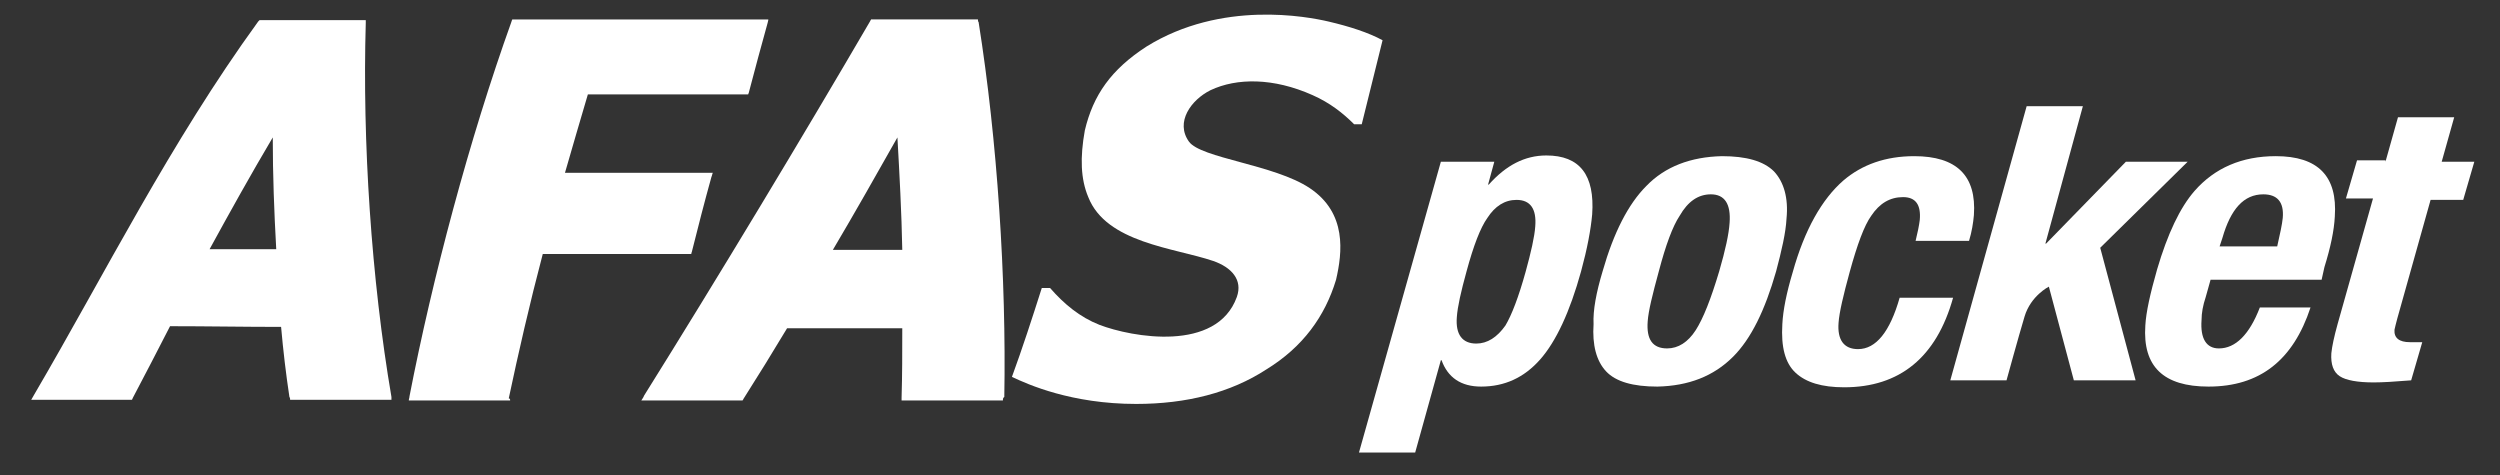 <?xml version="1.0" encoding="utf-8"?>
<!-- Generator: Adobe Illustrator 22.0.1, SVG Export Plug-In . SVG Version: 6.00 Build 0)  -->
<svg version="1.1" id="Laag_1" xmlns="http://www.w3.org/2000/svg" xmlns:xlink="http://www.w3.org/1999/xlink" x="0px" y="0px"
	 viewBox="0 0 360.2 68.5" style="enable-background:new 0 0 360.2 68.5;" xml:space="preserve">
<rect x="0" y="0" width="360.2" height="68.5" fill="#333333" stroke="none"/>
<style type="text/css">
	.st0{fill:#FFFFFF;}
</style>
<path class="st0" d="M73.5,57.7h-0.4c-4.5,0-9,0-13.6,0h-0.6c0-0.2,0.1-0.4,0.1-0.6c3.3-17,8.6-37,14.7-54c0-0.1,0.1-0.2,0.1-0.3
	h0.4c12,0,23.9,0,35.9,0h0.6c0,0.2-0.1,0.4-0.1,0.5c-0.9,3.2-1.8,6.6-2.7,10c0,0.1-0.1,0.2-0.1,0.3h-0.4c-7.6,0-15.1,0-22.7,0
	c-1.1,3.7-2.2,7.5-3.3,11.3c6.9,0,13.8,0,20.7,0h0.6c-0.1,0.2-0.1,0.4-0.2,0.6c-1,3.6-1.9,7.1-2.8,10.7c0,0.1-0.1,0.2-0.1,0.4h-0.4
	c-7,0-14,0-21,0c-1.9,7.2-3.5,14.2-4.9,20.8C73.5,57.4,73.5,57.6,73.5,57.7"/>
<path class="st0" d="M56.4,57.6h-0.5c-4.6,0-9.2,0-13.7,0h-0.4c0-0.1,0-0.3-0.1-0.4c-0.5-3.3-0.9-6.7-1.2-10.1
	c-5.4,0-10.7-0.1-16-0.1c-1.8,3.5-3.6,7-5.4,10.4c0,0.1-0.1,0.2-0.1,0.2h-0.3c-4.5,0-9,0-13.4,0H4.5c0.1-0.2,0.3-0.5,0.4-0.7
	C15.2,39.3,24.5,20.6,37.2,3.1c0.1-0.1,0.1-0.1,0.2-0.2h0.3c4.9,0,9.8,0,14.6,0h0.4c0,0.1,0,0.3,0,0.4c-0.5,17.1,0.8,36.9,3.7,53.9
	C56.4,57.3,56.4,57.5,56.4,57.6 M30.2,35.9c3.2,0,6.3,0,9.6,0c-0.3-5.4-0.5-10.7-0.5-16.1C36.1,25.2,33.1,30.6,30.2,35.9"/>
<path class="st0" d="M144.5,57.7H144c-4.6,0-9.2,0-13.7,0h-0.4c0-0.1,0-0.3,0-0.4c0.1-3.2,0.1-6.6,0.1-10c-5.5,0-11,0-16.6,0
	c-2.1,3.5-4.2,6.9-6.3,10.2c0,0.1-0.1,0.1-0.1,0.2h-0.3c-4.5,0-9,0-13.5,0h-0.8c0.1-0.2,0.3-0.4,0.4-0.7
	c10.5-16.8,22.8-37.2,32.6-54c0-0.1,0.1-0.1,0.1-0.2h0.3c4.9,0,9.8,0,14.7,0h0.4c0,0.1,0,0.3,0.1,0.4c2.7,17,4,37,3.7,54
	C144.5,57.3,144.5,57.5,144.5,57.7 M120,36c3.3,0,6.7,0,10,0c-0.1-5.4-0.4-10.9-0.7-16.2C126.3,25.1,123.2,30.6,120,36"/>
<path class="st0" d="M199.2,5.8c-1,4-2,8.1-3,12.1c-0.4,0-0.7,0-1.1,0c-1.6-1.6-3.5-3.1-6-4.2c-5.6-2.5-10.9-2.5-14.7-0.7
	c-2.8,1.4-5.1,4.6-3.1,7.4c1.7,2.4,12.3,3.3,17.4,6.7c5.4,3.6,4.7,9.3,3.8,13.2c-1.6,5.3-4.8,9.7-10,12.9c-5.2,3.4-11.6,5-18.8,5
	c-9.3,0-15.6-2.8-17.9-3.9c1.5-4.1,2.9-8.4,4.3-12.8c0.4,0,0.8,0,1.2,0c2,2.3,4.3,4.2,7.1,5.3c4.7,1.8,16.9,4,19.8-4
	c0.9-2.5-0.8-4.3-3.4-5.2c-5.6-1.9-15.4-2.6-18-9.2c-1.1-2.6-1.2-5.7-0.5-9.6c1.2-5.1,3.8-8.8,8.9-12.1C176,0,188.4,2.4,191.4,3.1
	C194.4,3.8,197.2,4.7,199.2,5.8"/>
<path class="st0" d="M195.8,65.2l11.8-41.9h7.7l-0.9,3.3h0.1c2.5-2.8,5.2-4.2,8.3-4.2c4.8,0,7,2.8,6.6,8.5c-0.2,2.2-0.7,4.9-1.6,8.2
	c-1.6,5.8-3.6,10.1-5.9,12.7c-2.3,2.6-5.1,3.9-8.5,3.9c-2.9,0-4.8-1.3-5.7-3.8h-0.1l-3.7,13.3H195.8z M211.3,39.1
	c-0.8,2.9-1.3,5.1-1.4,6.6c-0.2,2.5,0.8,3.8,2.8,3.8c1.6,0,3-0.9,4.2-2.6c0.9-1.5,1.9-4.1,2.9-7.7c0.8-2.9,1.3-5.1,1.4-6.6
	c0.2-2.5-0.7-3.8-2.7-3.8c-1.7,0-3.1,0.9-4.2,2.6C213.3,32.8,212.3,35.4,211.3,39.1z"/>
<path class="st0" d="M230.9,39.1c1.6-5.6,3.7-9.7,6.3-12.3c2.7-2.8,6.4-4.2,10.9-4.3c3.5,0,6,0.7,7.5,2.2c1.4,1.5,2.1,3.8,1.8,6.8
	c-0.1,2-0.7,4.6-1.5,7.6c-1.6,5.6-3.6,9.7-6.2,12.3c-2.8,2.8-6.4,4.2-10.9,4.3c-3.5,0-6-0.7-7.4-2.2c-1.4-1.5-2-3.8-1.8-6.8
	C229.5,44.7,230,42.1,230.9,39.1z M239,39.1c-0.9,3.3-1.5,5.7-1.6,7.2c-0.2,2.6,0.7,3.9,2.8,3.9c1.6,0,3-0.9,4.1-2.6
	s2.2-4.5,3.4-8.5c0.9-3.1,1.4-5.4,1.5-7c0.2-2.7-0.7-4.1-2.7-4.1c-1.8,0-3.3,1-4.5,3.1C241,32.6,240,35.3,239,39.1z"/>
<path class="st0" d="M283.7,34.7H276c0.3-1.2,0.5-2.2,0.6-3c0.2-2.2-0.6-3.3-2.4-3.3c-1.9,0-3.4,0.9-4.6,2.7c-1,1.4-2,4.1-3.1,8.1
	c-0.9,3.3-1.5,5.8-1.6,7.3c-0.2,2.5,0.8,3.8,2.8,3.8c2.6,0,4.6-2.5,6-7.4h7.7c-2.4,8.6-7.7,12.9-15.7,12.9c-3.2,0-5.5-0.7-7-2.1
	c-1.5-1.4-2.1-3.7-1.9-7c0.1-2,0.6-4.5,1.5-7.5c1.7-6.1,4.2-10.5,7.3-13.2c2.7-2.3,6.1-3.5,10.2-3.5c6.1,0,9,2.8,8.6,8.5
	C284.3,32.1,284.1,33.4,283.7,34.7z"/>
<path class="st0" d="M292,15.3h8.1l-5.4,19.8h0.1l11.5-11.8h8.9l-12.6,12.4l5.1,19.1h-8.9l-3.6-13.5c0,0-2.6,1.3-3.5,4.3
	s-2.6,9.2-2.6,9.2h-8.1L292,15.3z"/>
<path class="st0" d="M334.5,40.3h-16l-0.7,2.5c-0.4,1.2-0.6,2.3-0.6,3.3c-0.2,2.7,0.7,4.1,2.5,4.1c2.4,0,4.4-2,5.9-5.9h7.3
	c-2.5,7.6-7.3,11.4-14.7,11.4c-6.5,0-9.5-2.9-9.1-8.8c0.1-1.9,0.7-4.6,1.7-8.1c1.5-5.1,3.3-8.9,5.4-11.3c2.9-3.3,6.8-5,11.7-5
	c6.1,0,8.9,2.9,8.5,8.7c-0.1,2-0.6,4.4-1.5,7.3L334.5,40.3z M319.8,35.5h8.3c0.4-1.8,0.7-3.1,0.8-4.1c0.2-2.3-0.8-3.4-2.8-3.4
	c-2.8,0-4.7,2.1-5.9,6.3L319.8,35.5z"/>
<path class="st0" d="M343.7,23.3l1.8-6.4h8.1l-1.8,6.4h4.7l-1.6,5.5h-4.7l-4.8,17.1c-0.2,0.7-0.3,1.2-0.4,1.6
	c-0.1,1.2,0.7,1.8,2.2,1.8c0.5,0,1.1,0,1.8,0l-1.6,5.5c-2.4,0.2-4.2,0.3-5.4,0.3c-2.3,0-4-0.3-4.9-0.9c-0.9-0.6-1.3-1.7-1.2-3.3
	c0.1-1,0.4-2.4,0.9-4.2l5.1-18.1H338l1.6-5.5H343.7z"/>
</svg>
